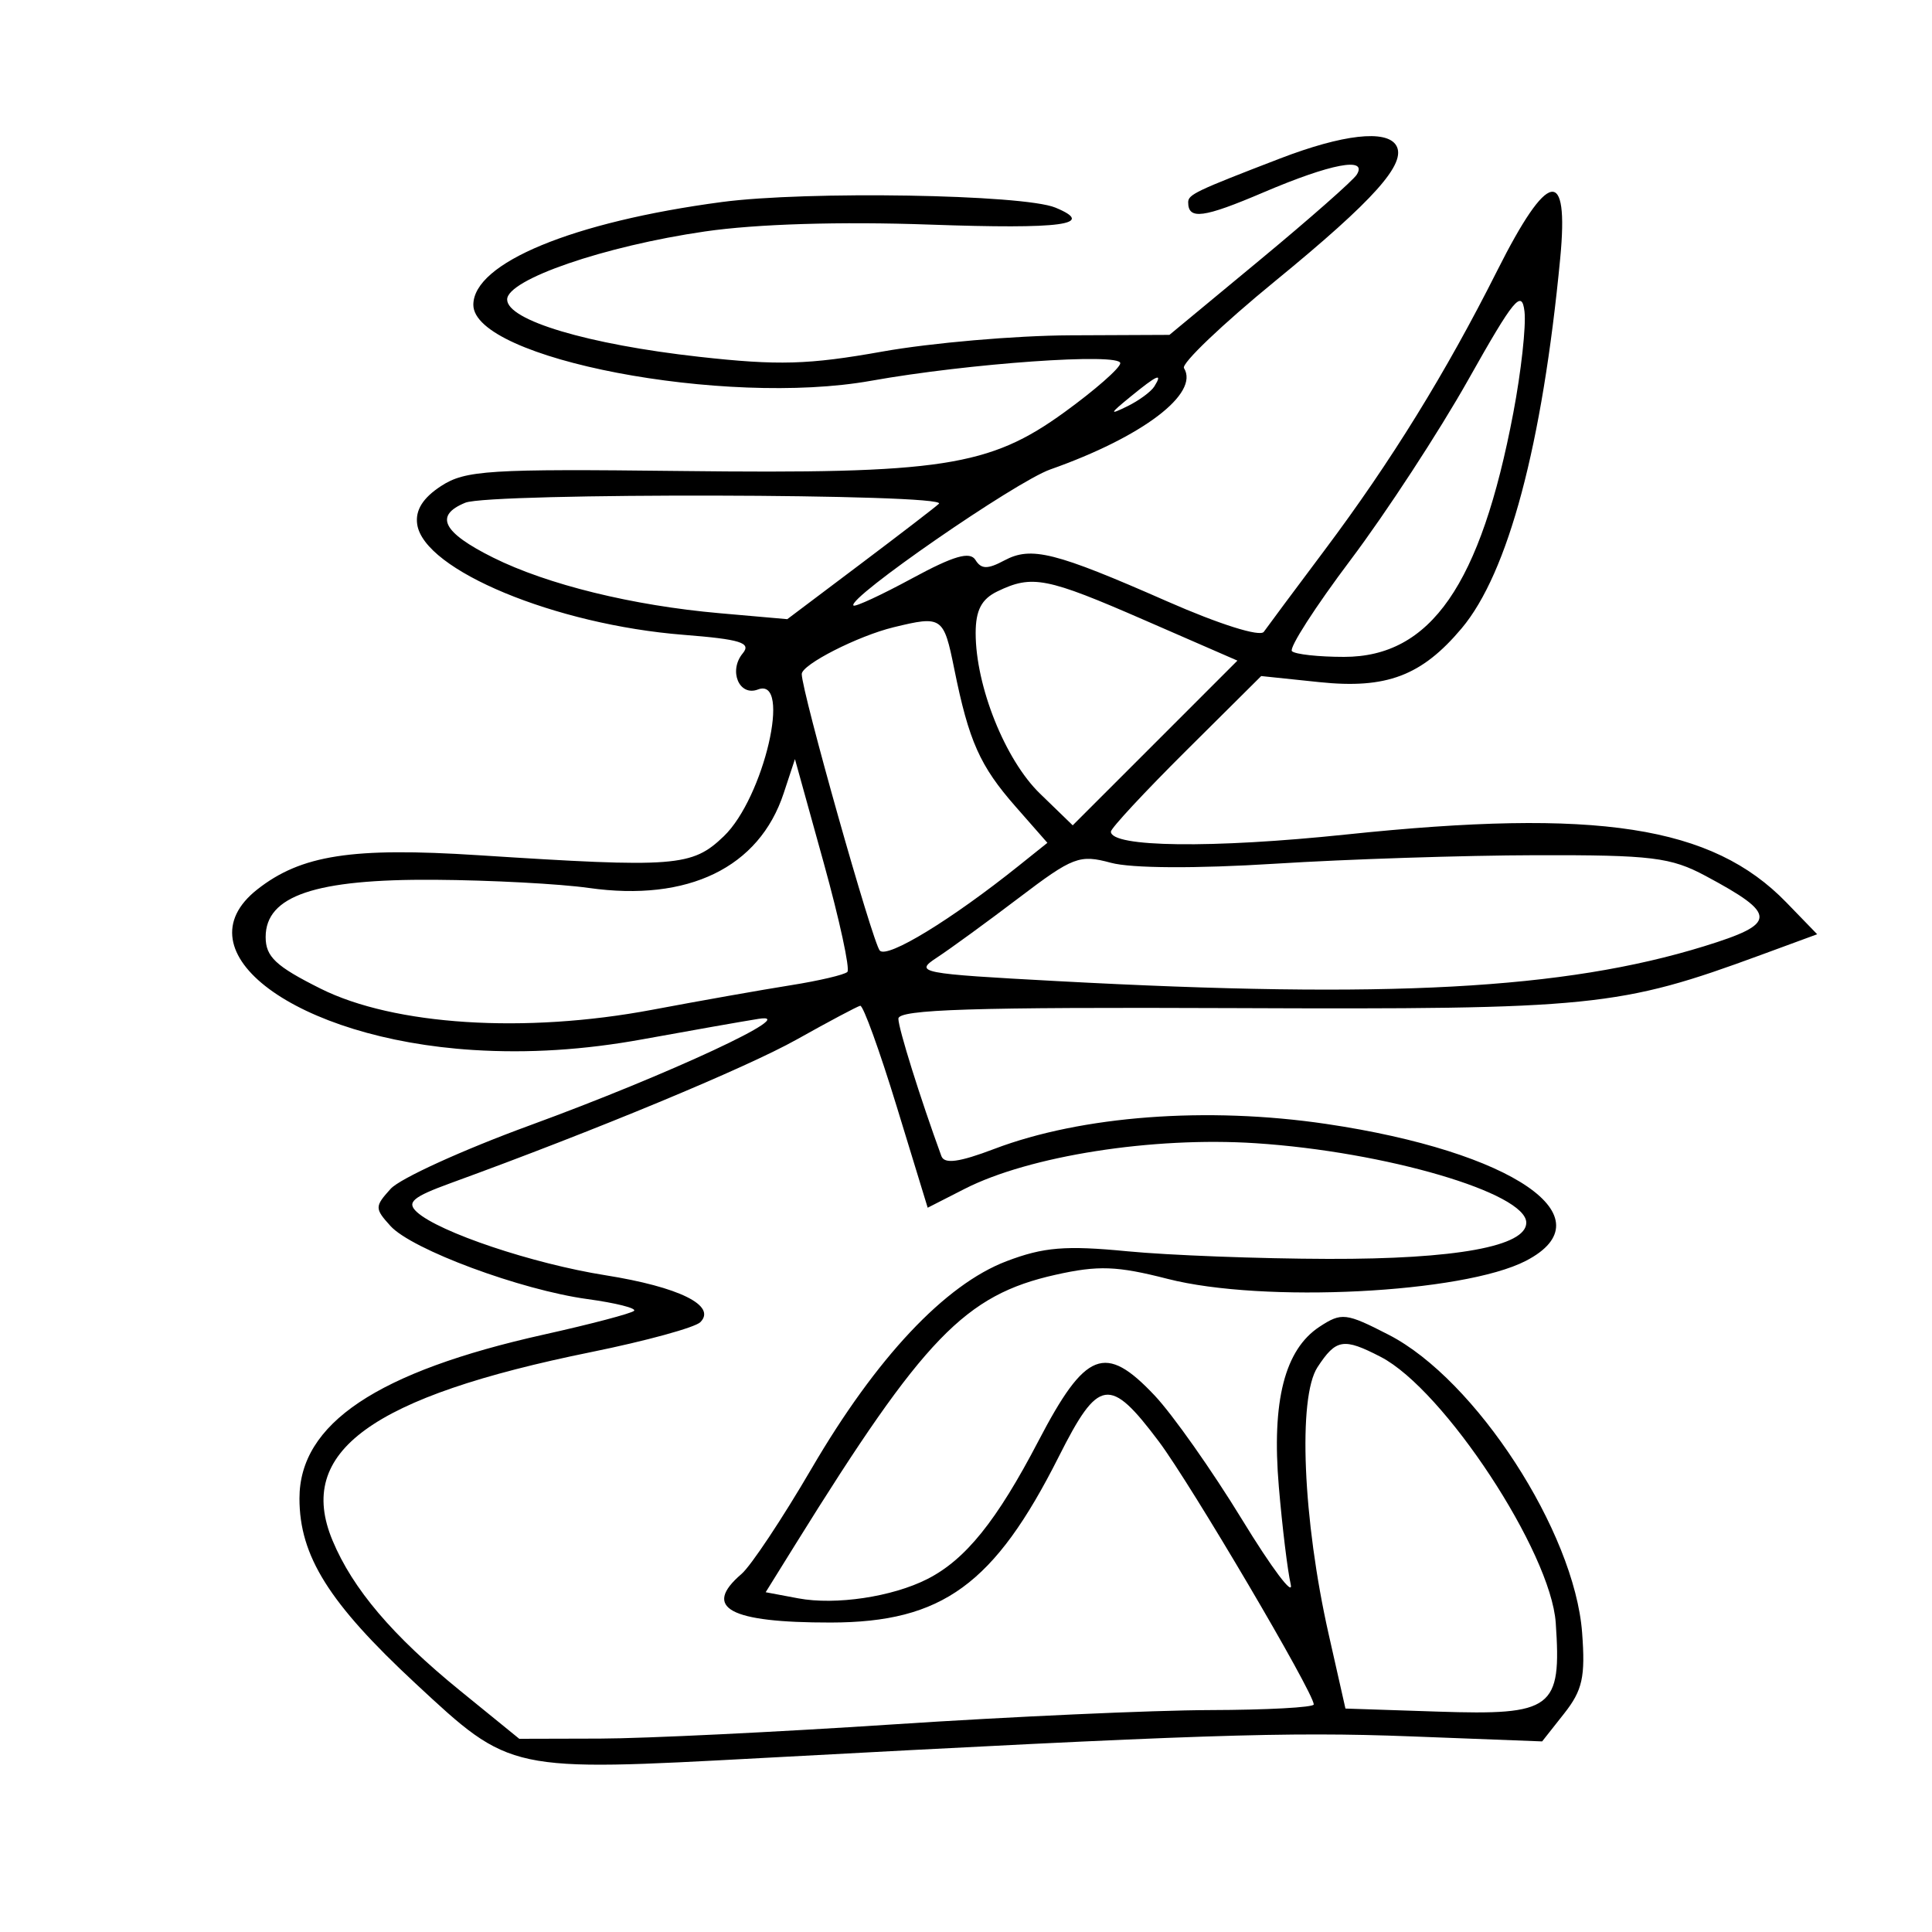<svg xmlns="http://www.w3.org/2000/svg" width="200" height="200" viewBox="0 0 200 200" version="1.1">
	<path d="M 132.500 16.411 C 123.794 19.758, 123 20.137, 123 20.940 C 123 22.778, 124.570 22.571, 130.802 19.912 C 137.775 16.937, 141.607 16.209, 140.451 18.079 C 140.084 18.673, 135.571 22.648, 130.421 26.913 L 121.059 34.667 110.779 34.712 C 105.126 34.737, 96.379 35.494, 91.343 36.394 C 83.702 37.758, 80.560 37.848, 72.375 36.936 C 60.848 35.650, 52.500 33.159, 52.500 31.004 C 52.500 28.934, 62.565 25.472, 72.987 23.959 C 78.314 23.185, 86.969 22.921, 96.237 23.250 C 109.985 23.737, 113.524 23.258, 109.250 21.490 C 105.935 20.118, 83.506 19.745, 74.713 20.915 C 59.288 22.968, 49 27.224, 49 31.554 C 49 37.145, 75.039 42.122, 90.157 39.420 C 100.301 37.608, 116.007 36.501, 115.971 37.602 C 115.955 38.096, 113.359 40.374, 110.202 42.664 C 102.417 48.313, 97.448 49.074, 70.425 48.757 C 50.625 48.526, 48.170 48.680, 45.662 50.313 C 43.772 51.544, 42.977 52.818, 43.189 54.279 C 43.874 59.016, 57.498 64.669, 70.752 65.716 C 76.670 66.184, 77.800 66.536, 76.891 67.632 C 75.392 69.438, 76.518 72.122, 78.462 71.376 C 82 70.019, 79.071 82.599, 74.925 86.572 C 71.638 89.721, 69.972 89.849, 49.500 88.530 C 36.444 87.689, 31.167 88.507, 26.631 92.076 C 18.446 98.514, 30.593 107.538, 49 108.695 C 54.704 109.053, 60.460 108.690, 66.500 107.591 C 71.450 106.690, 76.850 105.738, 78.500 105.475 C 83.213 104.725, 69.280 111.219, 54.848 116.498 C 47.889 119.044, 41.407 121.998, 40.443 123.063 C 38.781 124.900, 38.779 125.099, 40.420 126.912 C 42.628 129.352, 53.917 133.541, 60.814 134.481 C 63.737 134.879, 65.908 135.425, 65.639 135.695 C 65.370 135.964, 61.178 137.068, 56.325 138.149 C 39.031 142.001, 31 147.381, 31 155.117 C 31 161.076, 34.057 165.950, 43.007 174.266 C 52.899 183.455, 52.646 183.401, 79 181.983 C 124.016 179.560, 133.163 179.256, 146.071 179.750 L 159.642 180.270 161.919 177.385 C 163.821 174.974, 164.127 173.596, 163.779 169 C 162.989 158.556, 152.762 142.807, 143.767 138.181 C 139.336 135.903, 138.880 135.849, 136.606 137.338 C 132.988 139.709, 131.630 145.039, 132.385 153.910 C 132.740 158.085, 133.292 162.625, 133.613 164 C 133.934 165.375, 131.662 162.354, 128.566 157.287 C 125.469 152.220, 121.402 146.448, 119.527 144.460 C 114.405 139.029, 112.374 139.824, 107.497 149.173 C 103.186 157.435, 99.956 161.450, 96 163.461 C 92.368 165.308, 86.502 166.185, 82.631 165.459 L 79.262 164.827 82.381 159.808 C 95.633 138.486, 99.908 134.059, 109.266 131.965 C 113.694 130.974, 115.625 131.045, 120.870 132.388 C 130.760 134.922, 151.462 133.881, 157.955 130.523 C 166.596 126.055, 156.618 119.209, 137.296 116.350 C 124.949 114.523, 111.972 115.499, 102.928 118.935 C 99.293 120.317, 97.761 120.524, 97.451 119.677 C 95.257 113.666, 93 106.455, 93 105.452 C 93 104.493, 100.769 104.249, 127.750 104.359 C 164.972 104.510, 167.632 104.241, 182.307 98.848 L 188.114 96.713 184.926 93.423 C 177.230 85.483, 165.390 83.657, 139.325 86.391 C 125.489 87.842, 115 87.713, 115 86.091 C 115 85.740, 118.501 81.973, 122.780 77.719 L 130.560 69.985 136.592 70.615 C 143.524 71.340, 147.173 69.959, 151.303 65.052 C 156.129 59.317, 159.662 46.062, 161.512 26.750 C 162.432 17.150, 160.244 17.571, 154.998 28.003 C 149.685 38.570, 144.001 47.775, 137.124 56.950 C 134.031 61.077, 131.199 64.881, 130.831 65.405 C 130.443 65.956, 126.238 64.632, 120.831 62.255 C 109.192 57.138, 106.755 56.526, 103.966 58.018 C 102.234 58.945, 101.577 58.934, 100.981 57.969 C 100.412 57.049, 98.737 57.534, 94.438 59.862 C 91.259 61.584, 88.521 62.854, 88.352 62.685 C 87.629 61.963, 105.121 49.869, 108.730 48.595 C 118.276 45.227, 124.194 40.740, 122.565 38.105 C 122.275 37.636, 126.534 33.572, 132.030 29.074 C 142.268 20.694, 145.664 16.883, 144.527 15.044 C 143.509 13.397, 139.011 13.908, 132.500 16.411 M 152 39.301 C 148.975 44.678, 143.496 53.068, 139.825 57.946 C 136.153 62.824, 133.416 67.082, 133.741 67.408 C 134.067 67.734, 136.493 68, 139.132 68 C 148.106 68, 153.273 60.553, 156.657 42.741 C 157.468 38.474, 157.989 33.755, 157.816 32.254 C 157.544 29.910, 156.726 30.902, 152 39.301 M 117 41.089 C 114.846 42.851, 114.804 42.986, 116.694 42.062 C 117.901 41.472, 119.165 40.542, 119.503 39.995 C 120.406 38.534, 119.800 38.799, 117 41.089 M 48.166 52.042 C 44.930 53.367, 45.817 55.115, 51.045 57.720 C 56.664 60.520, 65.488 62.687, 74.500 63.480 L 81.500 64.096 89 58.448 C 93.125 55.342, 96.813 52.508, 97.195 52.150 C 98.323 51.095, 50.736 50.990, 48.166 52.042 M 103.250 61.220 C 101.605 62.014, 101 63.174, 101 65.538 C 101 71.037, 104.053 78.659, 107.653 82.148 L 111.047 85.438 119.573 76.913 L 128.098 68.387 118.474 64.194 C 108.315 59.767, 106.855 59.482, 103.250 61.220 M 92.500 64.935 C 88.810 65.833, 83.001 68.792, 82.997 69.776 C 82.989 71.571, 90.334 97.598, 91.076 98.404 C 91.858 99.254, 98.487 95.208, 105.463 89.621 L 108.426 87.249 105.146 83.513 C 101.433 79.285, 100.298 76.739, 98.785 69.250 C 97.689 63.828, 97.521 63.713, 92.500 64.935 M 81.123 82.126 C 78.588 89.808, 71.236 93.379, 60.957 91.920 C 57.956 91.494, 50.775 91.114, 45 91.075 C 32.630 90.990, 27.500 92.727, 27.500 97 C 27.500 99.040, 28.545 100.023, 33.180 102.340 C 40.791 106.147, 54.331 107.013, 67.500 104.535 C 72.450 103.603, 78.904 102.460, 81.843 101.994 C 84.782 101.528, 87.426 100.907, 87.719 100.614 C 88.012 100.321, 86.911 95.244, 85.273 89.332 L 82.293 78.582 81.123 82.126 M 105.487 92.935 C 102.179 95.446, 98.354 98.233, 96.987 99.129 C 94.608 100.687, 95.154 100.793, 109.500 101.567 C 143.647 103.410, 161.951 102.421, 176.418 97.953 C 184.016 95.606, 184.035 94.675, 176.567 90.677 C 172.955 88.744, 170.988 88.503, 159 88.531 C 151.575 88.547, 139.425 88.943, 132 89.411 C 123.781 89.928, 117.131 89.890, 115 89.315 C 111.748 88.437, 111.074 88.693, 105.487 92.935 M 82.500 107.596 C 77.243 110.543, 61.644 117.018, 46.655 122.474 C 42.712 123.910, 42.060 124.467, 43.155 125.468 C 45.443 127.561, 55.152 130.818, 62.662 132.012 C 70.303 133.227, 74.207 135.155, 72.500 136.870 C 71.950 137.422, 66.875 138.813, 61.221 139.962 C 38.395 144.598, 30.585 150.284, 34.423 159.469 C 36.520 164.489, 40.627 169.324, 47.628 175.017 L 53.756 180 62.128 179.978 C 66.733 179.966, 80.400 179.304, 92.500 178.506 C 104.600 177.708, 119.338 177.043, 125.250 177.027 C 131.162 177.012, 136 176.750, 136 176.444 C 136 175.230, 123.282 153.643, 119.963 149.223 C 114.870 142.442, 113.723 142.614, 109.610 150.781 C 102.943 164.020, 97.544 167.950, 86 167.964 C 75.497 167.978, 72.669 166.440, 76.759 162.938 C 77.727 162.110, 80.989 157.201, 84.009 152.030 C 90.714 140.548, 97.820 132.989, 104.189 130.562 C 108.024 129.101, 110.299 128.913, 116.689 129.531 C 120.985 129.947, 130.350 130.302, 137.500 130.320 C 150.718 130.354, 158 129.023, 158 126.574 C 158 123.500, 143.427 119.220, 129.980 118.345 C 119.316 117.651, 106.558 119.654, 99.852 123.075 L 96.034 125.023 92.817 114.512 C 91.047 108.730, 89.352 104.052, 89.050 104.116 C 88.747 104.180, 85.800 105.746, 82.500 107.596 M 136.386 141.533 C 134.339 144.659, 134.870 157.338, 137.545 169.185 L 139.280 176.869 148.823 177.185 C 160.760 177.579, 161.660 176.903, 161.050 168 C 160.548 160.664, 149.489 143.856, 142.935 140.466 C 139.079 138.472, 138.310 138.597, 136.386 141.533" stroke="none" fill="black" fill-rule="evenodd"/>
</svg>